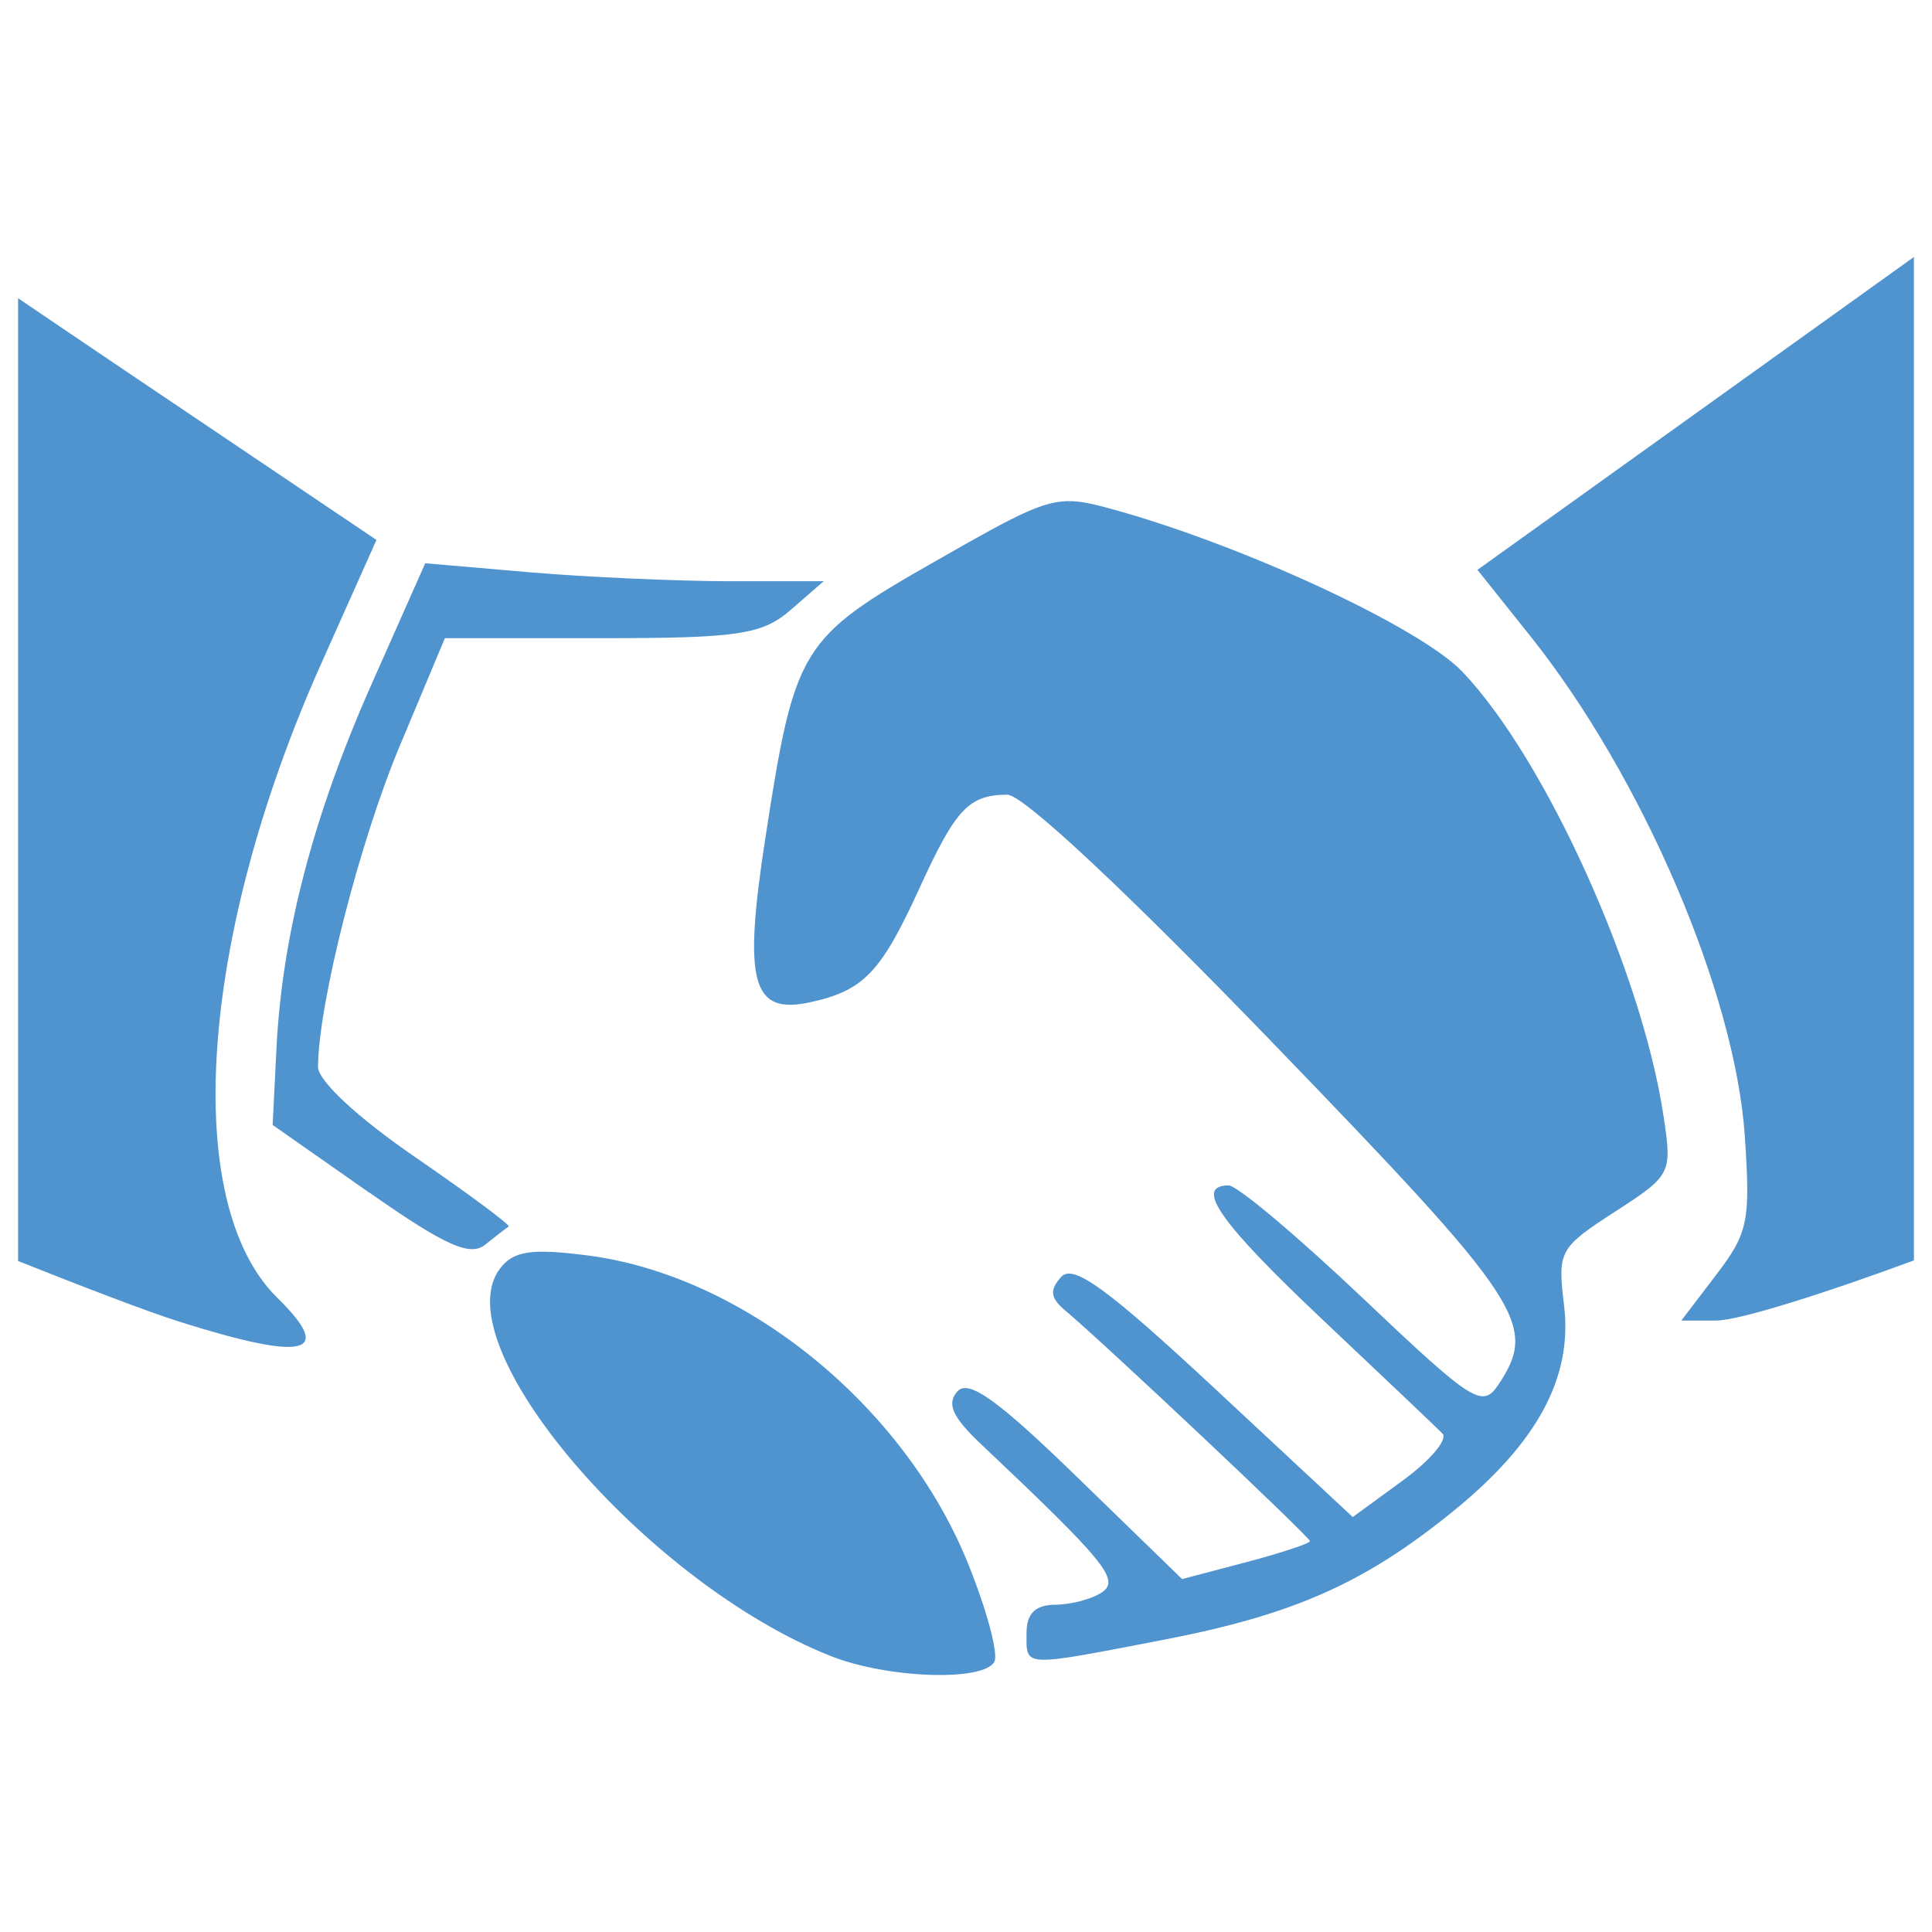 <?xml version="1.0" encoding="UTF-8" standalone="no"?>
<svg
   xmlns:dc="http://purl.org/dc/elements/1.1/"
   xmlns:cc="http://creativecommons.org/ns#"
   xmlns:rdf="http://www.w3.org/1999/02/22-rdf-syntax-ns#"
   xmlns:svg="http://www.w3.org/2000/svg"
   xmlns="http://www.w3.org/2000/svg"
   xmlns:sodipodi="http://sodipodi.sourceforge.net/DTD/sodipodi-0.dtd"
   xmlns:inkscape="http://www.inkscape.org/namespaces/inkscape"
   width="55"
   height="55"
   viewBox="0 0 55 55"
   class="cont-icono"
   id="svg4190"
   version="1.1"
   inkscape:version="0.91 r13725"
   sodipodi:docname="icono-apoyo.svg">
  <sodipodi:namedview
     pagecolor="#ffffff"
     bordercolor="#666666"
     borderopacity="1"
     objecttolerance="10"
     gridtolerance="10"
     guidetolerance="10"
     inkscape:pageopacity="0"
     inkscape:pageshadow="2"
     inkscape:window-width="1920"
     inkscape:window-height="1028"
     id="namedview4196"
     showgrid="false"
     inkscape:zoom="6.6333333"
     inkscape:cx="36.650786"
     inkscape:cy="2.9568077"
     inkscape:window-x="0"
     inkscape:window-y="0"
     inkscape:window-maximized="1"
     inkscape:current-layer="svg4190" />
  <defs
     id="defs4302" />
  <path
     id="path4958"
     style="fill:#4f93cf;fill-opacity:1"
     d="m 15.024,35.661 c -0.379,0.057 -0.604,0.205 -0.793,0.457 -1.633,2.171 4.167,8.956 9.431,11.031 1.603,0.632 4.327,0.727 4.644,0.161 0.124,-0.222 -0.217,-1.494 -0.758,-2.824 -1.83,-4.501 -6.364,-8.168 -10.811,-8.745 -0.802,-0.104 -1.334,-0.137 -1.712,-0.081 z M 12.106,16.034 10.6,19.427 C 8.921,23.203 8.033,26.587 7.87,29.852 l -0.108,2.174 2.752,1.927 0,-0.004 c 2.157,1.511 2.867,1.832 3.299,1.484 0.303,-0.244 0.605,-0.476 0.668,-0.515 0.062,-0.039 -1.137,-0.928 -2.662,-1.977 -1.646,-1.132 -2.77,-2.177 -2.766,-2.573 0.016,-1.826 1.18,-6.393 2.326,-9.13 l 1.286,-3.07 4.46,0 c 3.904,0 4.576,-0.103 5.392,-0.811 l 0.932,-0.811 -2.707,0 c -1.49,-0.002 -4.04,-0.116 -5.67,-0.255 L 12.106,16.035 Z M 30.698,14.281 c -0.89,-0.1 -1.568,0.269 -4.052,1.685 -3.867,2.204 -4.017,2.444 -4.854,7.866 -0.642,4.154 -0.39,5.067 1.286,4.697 1.515,-0.334 2.002,-0.848 3.102,-3.254 1.028,-2.25 1.397,-2.642 2.492,-2.653 0.45,-0.004 3.396,2.753 7.611,7.118 7.074,7.325 7.503,7.973 6.383,9.664 -0.464,0.7 -0.718,0.54 -3.873,-2.452 -1.857,-1.761 -3.574,-3.205 -3.814,-3.205 -0.998,0 -0.267,1.046 2.68,3.828 1.715,1.618 3.247,3.073 3.406,3.236 0.159,0.163 -0.347,0.765 -1.13,1.336 l -1.425,1.04 -3.931,-3.662 c -3.061,-2.85 -4.03,-3.554 -4.37,-3.173 -0.338,0.379 -0.311,0.597 0.13,0.968 1.132,0.951 6.952,6.437 6.952,6.553 0,0.065 -0.819,0.336 -1.82,0.601 L 33.652,44.953 30.662,42.048 c -2.257,-2.194 -3.091,-2.793 -3.406,-2.438 -0.315,0.353 -0.146,0.728 0.681,1.51 3.51,3.317 3.949,3.85 3.442,4.204 -0.278,0.194 -0.877,0.354 -1.331,0.359 -0.579,0.004 -0.825,0.248 -0.825,0.816 0,0.97 -0.159,0.964 3.873,0.188 3.719,-0.716 5.734,-1.609 8.247,-3.644 2.422,-1.961 3.433,-3.827 3.182,-5.885 -0.187,-1.542 -0.14,-1.634 1.443,-2.658 1.617,-1.046 1.636,-1.087 1.389,-2.73 C 46.743,27.674 43.984,21.584 41.626,19.118 40.43,17.867 35.444,15.545 31.734,14.515 31.315,14.398 30.995,14.315 30.698,14.281 Z M 0.515,8.49 l 0,27.408 C 2.353,36.631 4.192,37.337 5.118,37.629 8.708,38.762 9.535,38.558 7.897,36.948 5.144,34.241 5.665,26.682 9.143,18.894 L 10.717,15.371 3.37,10.422 C 1.959,9.471 1.716,9.302 0.515,8.49 Z M 54.485,7.316 l -3.895,2.792 -8.53,6.114 1.502,1.882 c 3.191,3.998 5.836,10.165 6.109,14.24 0.163,2.428 0.096,2.753 -0.816,3.949 l -0.991,1.3 0.991,0 c 0.673,0 3.229,-0.823 5.63,-1.712 l 0,-28.565 z"
     inkscape:connector-curvature="0" />
</svg>
